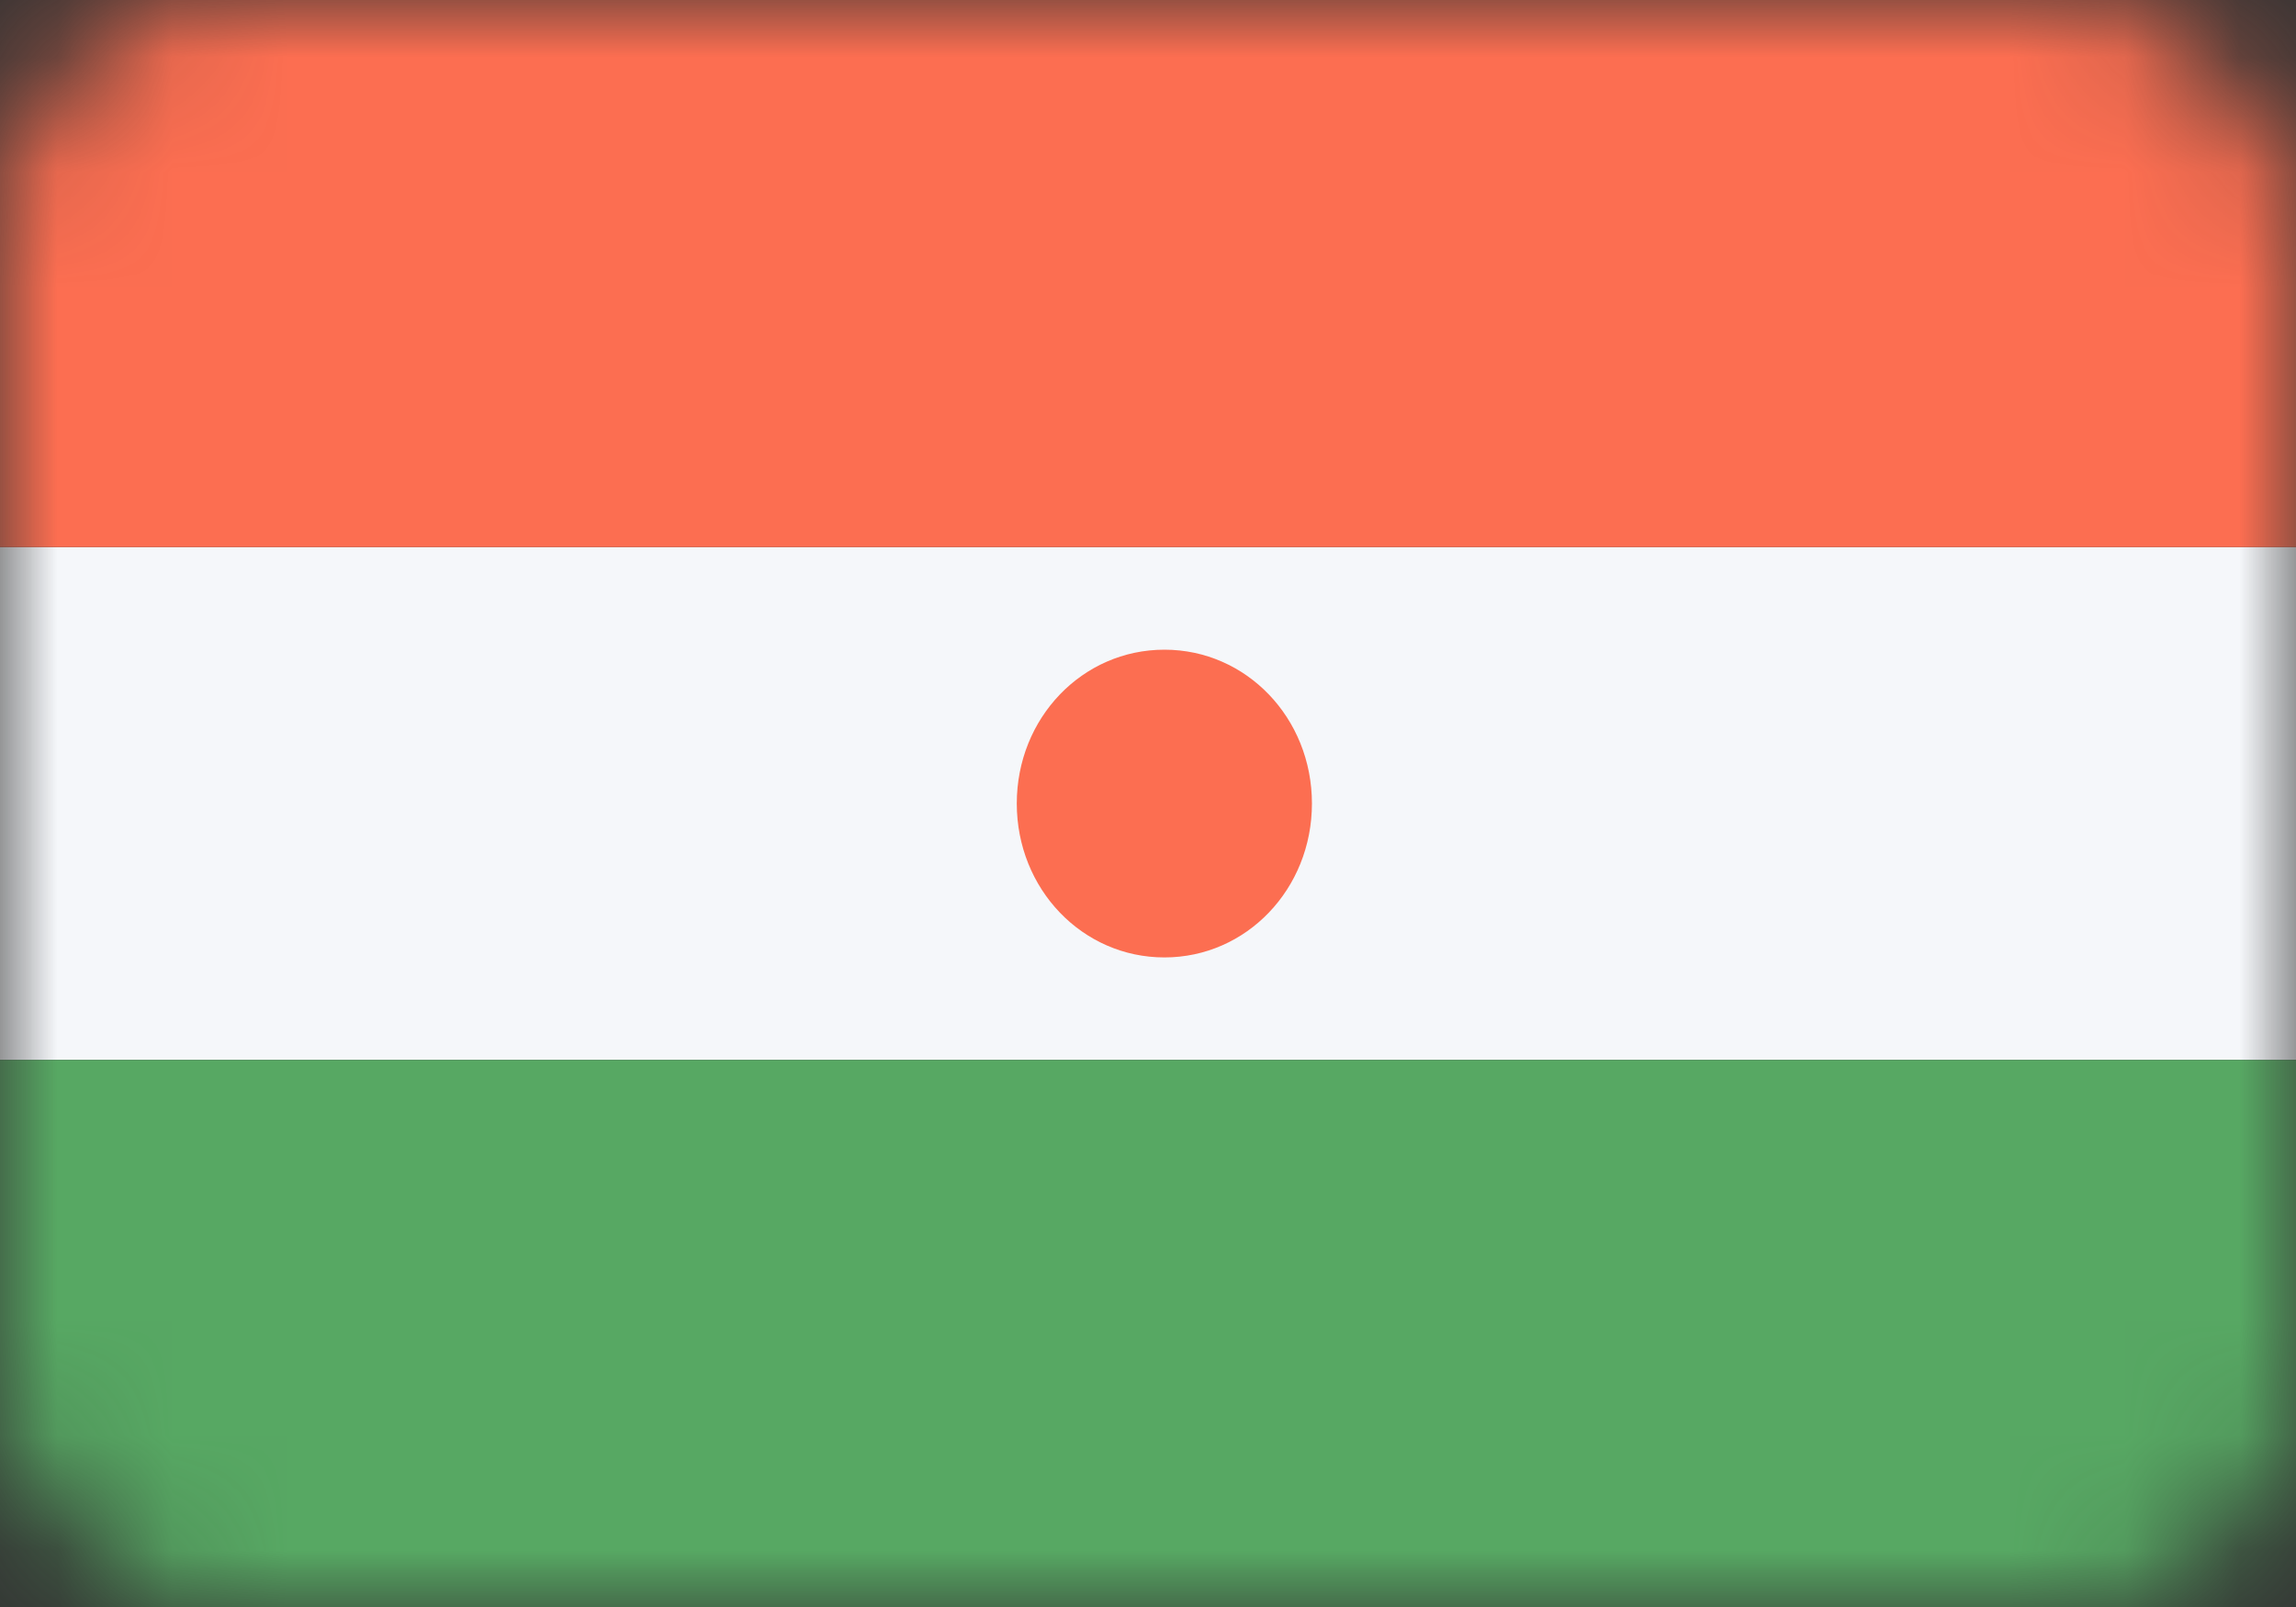 <svg width="20" height="14" viewBox="0 0 20 14" fill="none" xmlns="http://www.w3.org/2000/svg">
<rect x="0" y="0" width="20" height="14" fill="#333333" stroke="none"/>
<mask id="mask0" mask-type="alpha" maskUnits="userSpaceOnUse" x="0" y="0" width="20" height="14">
<rect width="20" height="14" rx="2" fill="#C4C4C4"/>
</mask>
<g mask="url(#mask0)">
<path d="M20 4.766H0V9.234H20V4.766Z" fill="#F5F7FA"/>
<path d="M20 0H0V4.766H20V0Z" fill="#FC6E51"/>
<path d="M20 9.234H0V14H20V9.234Z" fill="#57A863"/>
<path d="M10.143 5.66C9.428 5.66 8.857 6.255 8.857 7C8.857 7.745 9.428 8.341 10.143 8.341C10.857 8.341 11.428 7.745 11.428 7C11.428 6.255 10.857 5.66 10.143 5.66Z" fill="#FC6E51"/>
</g>
</svg>
